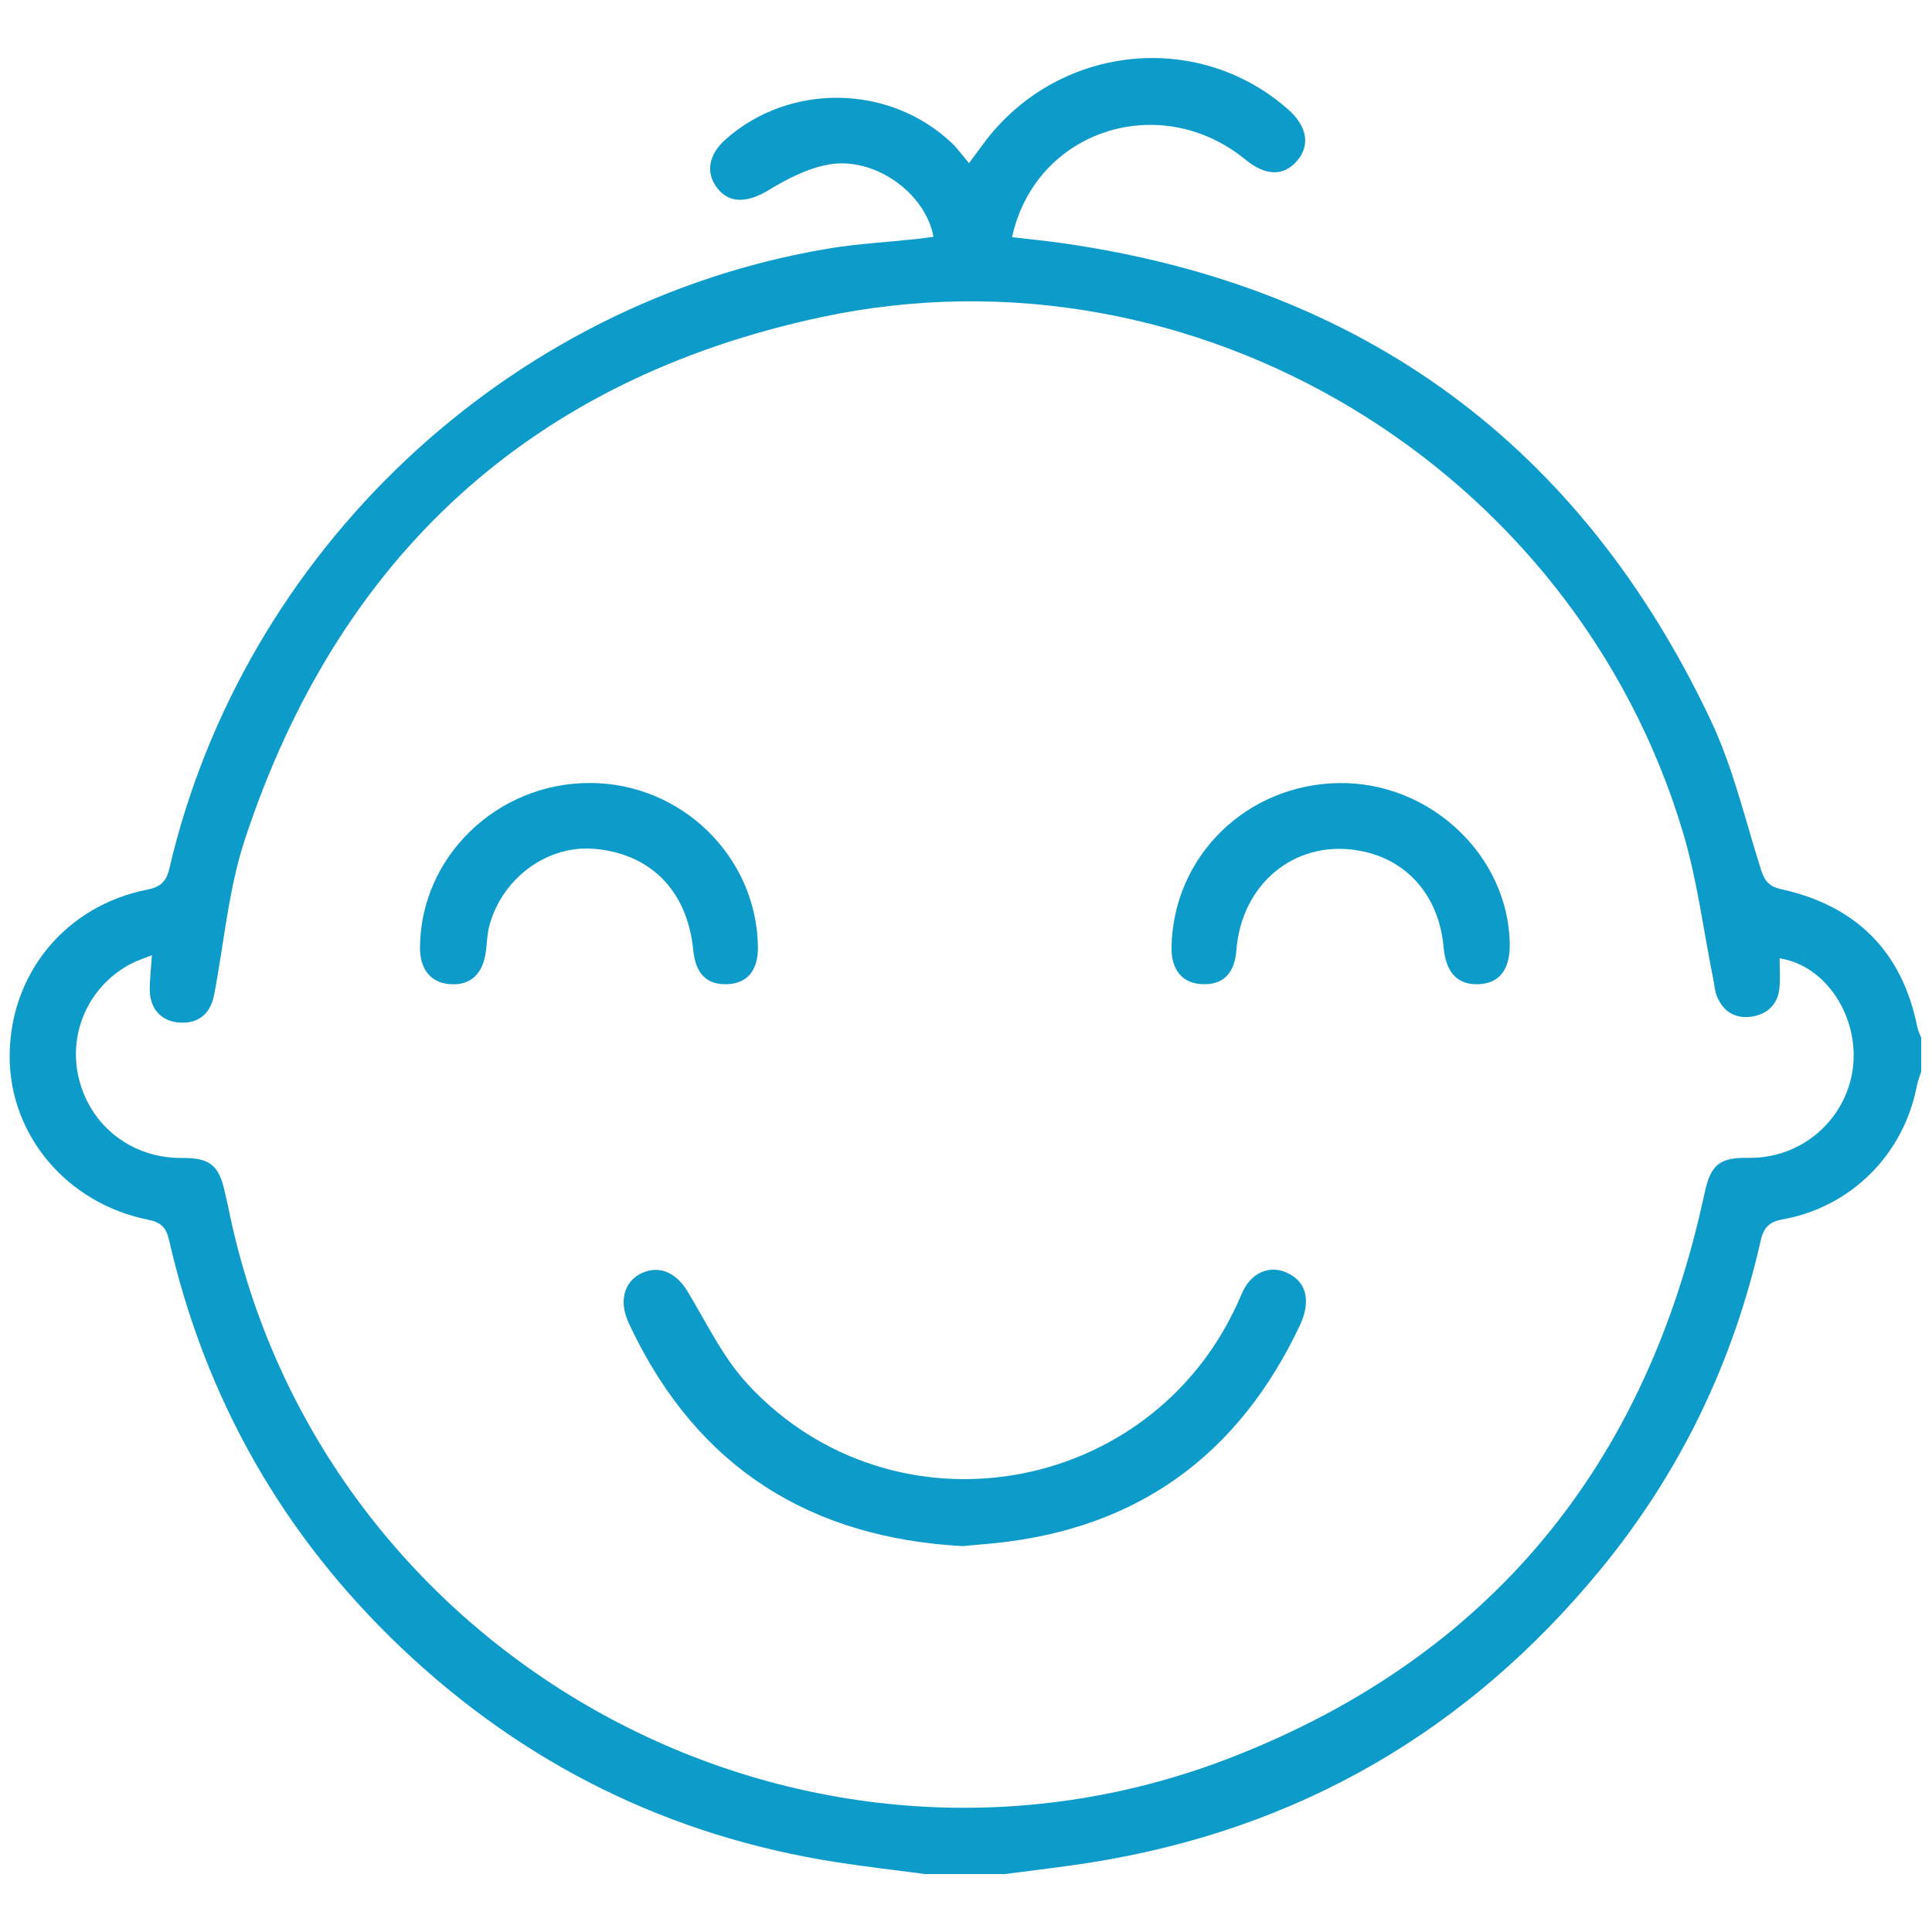 <?xml version="1.0" encoding="utf-8"?>
<!-- Generator: Adobe Illustrator 16.0.0, SVG Export Plug-In . SVG Version: 6.00 Build 0)  -->
<!DOCTYPE svg PUBLIC "-//W3C//DTD SVG 1.1//EN" "http://www.w3.org/Graphics/SVG/1.1/DTD/svg11.dtd">
<svg version="1.1" id="Layer_1" xmlns="http://www.w3.org/2000/svg" xmlns:xlink="http://www.w3.org/1999/xlink" x="0px" y="0px"
	 width="200px" height="200px" viewBox="0 0 200 200" enable-background="new 0 0 200 200" xml:space="preserve">
<path fill-rule="evenodd" clip-rule="evenodd" fill="#0D9BC9" d="M95.761,194c-3.041-0.402-6.092-0.746-9.122-1.22
	c-17.351-2.695-32.408-10.143-45.11-22.213c-12.246-11.639-20.274-25.756-24.041-42.248c-0.288-1.265-0.868-1.796-2.148-2.053
	C6.962,124.595,1.02,117.56,1,109.416c-0.021-8.571,5.755-15.644,14.239-17.321c1.319-0.26,1.968-0.792,2.284-2.15
	c7.668-32.918,35.02-58.662,68.237-64.214c2.966-0.495,5.987-0.653,8.983-0.975c0.628-0.067,1.254-0.161,1.889-0.244
	c-0.828-4.553-6.132-8.332-10.858-7.479c-2.163,0.39-4.29,1.483-6.197,2.645c-2.089,1.273-3.974,1.447-5.252-0.112
	c-1.328-1.624-1.022-3.54,0.828-5.171c6.606-5.828,16.881-5.68,23.319,0.358c0.617,0.578,1.114,1.284,1.839,2.131
	c0.615-0.828,1.031-1.384,1.443-1.944c7.559-10.287,22.137-11.955,31.59-3.614c1.963,1.732,2.313,3.694,0.947,5.302
	c-1.396,1.641-3.275,1.606-5.361-0.103c-8.822-7.221-21.75-3.072-24.162,8.03c1.723,0.202,3.438,0.364,5.139,0.606
	c31.234,4.436,53.697,20.905,67.18,49.386c2.303,4.864,3.551,10.236,5.186,15.405c0.371,1.17,0.795,1.807,2.104,2.094
	c7.752,1.704,12.527,6.423,14.102,14.276c0.074,0.376,0.264,0.73,0.398,1.095c0,1.181,0,2.361,0,3.542
	c-0.154,0.493-0.357,0.979-0.453,1.483c-1.361,7.054-6.785,12.508-13.879,13.788c-1.363,0.244-1.971,0.831-2.271,2.165
	c-2.854,12.665-8.369,24.082-16.605,34.098c-13.74,16.713-31.303,26.908-52.723,30.31c-2.961,0.471-5.943,0.805-8.914,1.197
	C101.27,194,98.516,194,95.761,194z M15.724,98.882c-0.879,0.354-1.546,0.562-2.155,0.881c-4.377,2.293-6.579,7.197-5.39,11.955
	c1.23,4.92,5.539,8.209,10.692,8.157c2.862-0.026,3.822,0.758,4.42,3.604c0.109,0.513,0.245,1.019,0.348,1.533
	c9.421,46.741,59.408,74.274,103.941,56.872c26.75-10.455,42.863-30.288,48.871-58.348c0.633-2.966,1.547-3.727,4.549-3.676
	c4.611,0.079,8.729-2.764,10.291-7.107c2.082-5.793-1.48-12.673-7.066-13.549c0,1.03,0.084,2.065-0.016,3.078
	c-0.174,1.735-1.303,2.74-2.932,2.968c-1.664,0.232-2.93-0.56-3.559-2.16c-0.211-0.54-0.246-1.147-0.363-1.726
	c-1.02-5.058-1.652-10.231-3.123-15.155c-11.285-37.855-50.527-61.613-89.147-53.392c-30.098,6.407-50.064,24.808-59.724,54.044
	c-1.708,5.168-2.161,10.748-3.197,16.137c-0.395,2.044-1.757,3.063-3.771,2.841c-1.826-0.204-2.937-1.54-2.892-3.547
	C15.523,101.263,15.632,100.236,15.724,98.882z"/>
<path fill-rule="evenodd" clip-rule="evenodd" fill="#0D9BC9" d="M99.66,160.053c-15.65-0.842-27.328-8.021-34.278-22.464
	c-0.198-0.413-0.397-0.827-0.548-1.259c-0.715-2.041-0.006-3.886,1.758-4.607c1.79-0.736,3.462,0.103,4.573,1.947
	c1.984,3.288,3.69,6.886,6.266,9.655c14.994,16.137,41.559,11.64,50.682-8.412c0.246-0.539,0.457-1.094,0.744-1.604
	c0.896-1.594,2.592-2.281,4.176-1.634c1.678,0.682,2.381,1.991,2.098,3.775c-0.09,0.572-0.285,1.146-0.533,1.673
	c-6.313,13.445-16.766,21.112-31.617,22.625C101.938,159.856,100.892,159.939,99.66,160.053z"/>
<path fill-rule="evenodd" clip-rule="evenodd" fill="#0D9BC9" d="M61.044,81.053c9.467-0.004,17.272,7.583,17.416,16.933
	c0.039,2.438-1.075,3.812-3.154,3.896c-2.136,0.089-3.302-1.073-3.542-3.53c-0.598-6.111-4.39-9.988-10.259-10.482
	c-4.816-0.405-9.492,2.988-10.839,7.925c-0.238,0.875-0.252,1.809-0.371,2.714c-0.312,2.361-1.623,3.539-3.752,3.369
	c-1.958-0.154-3.083-1.553-3.067-3.813C43.545,88.696,51.435,81.057,61.044,81.053z"/>
<path fill-rule="evenodd" clip-rule="evenodd" fill="#0D9BC9" d="M138.625,81.063c9.434-0.127,17.539,7.523,17.664,16.667
	c0.033,2.599-1.041,4.027-3.125,4.149c-2.24,0.132-3.486-1.146-3.725-3.827c-0.484-5.449-3.945-9.28-9.076-10.05
	c-6.439-0.967-11.838,3.549-12.369,10.346c-0.188,2.43-1.371,3.613-3.52,3.535c-2.082-0.077-3.244-1.479-3.199-3.861
	C121.459,88.615,129.053,81.192,138.625,81.063z"/>
</svg>
